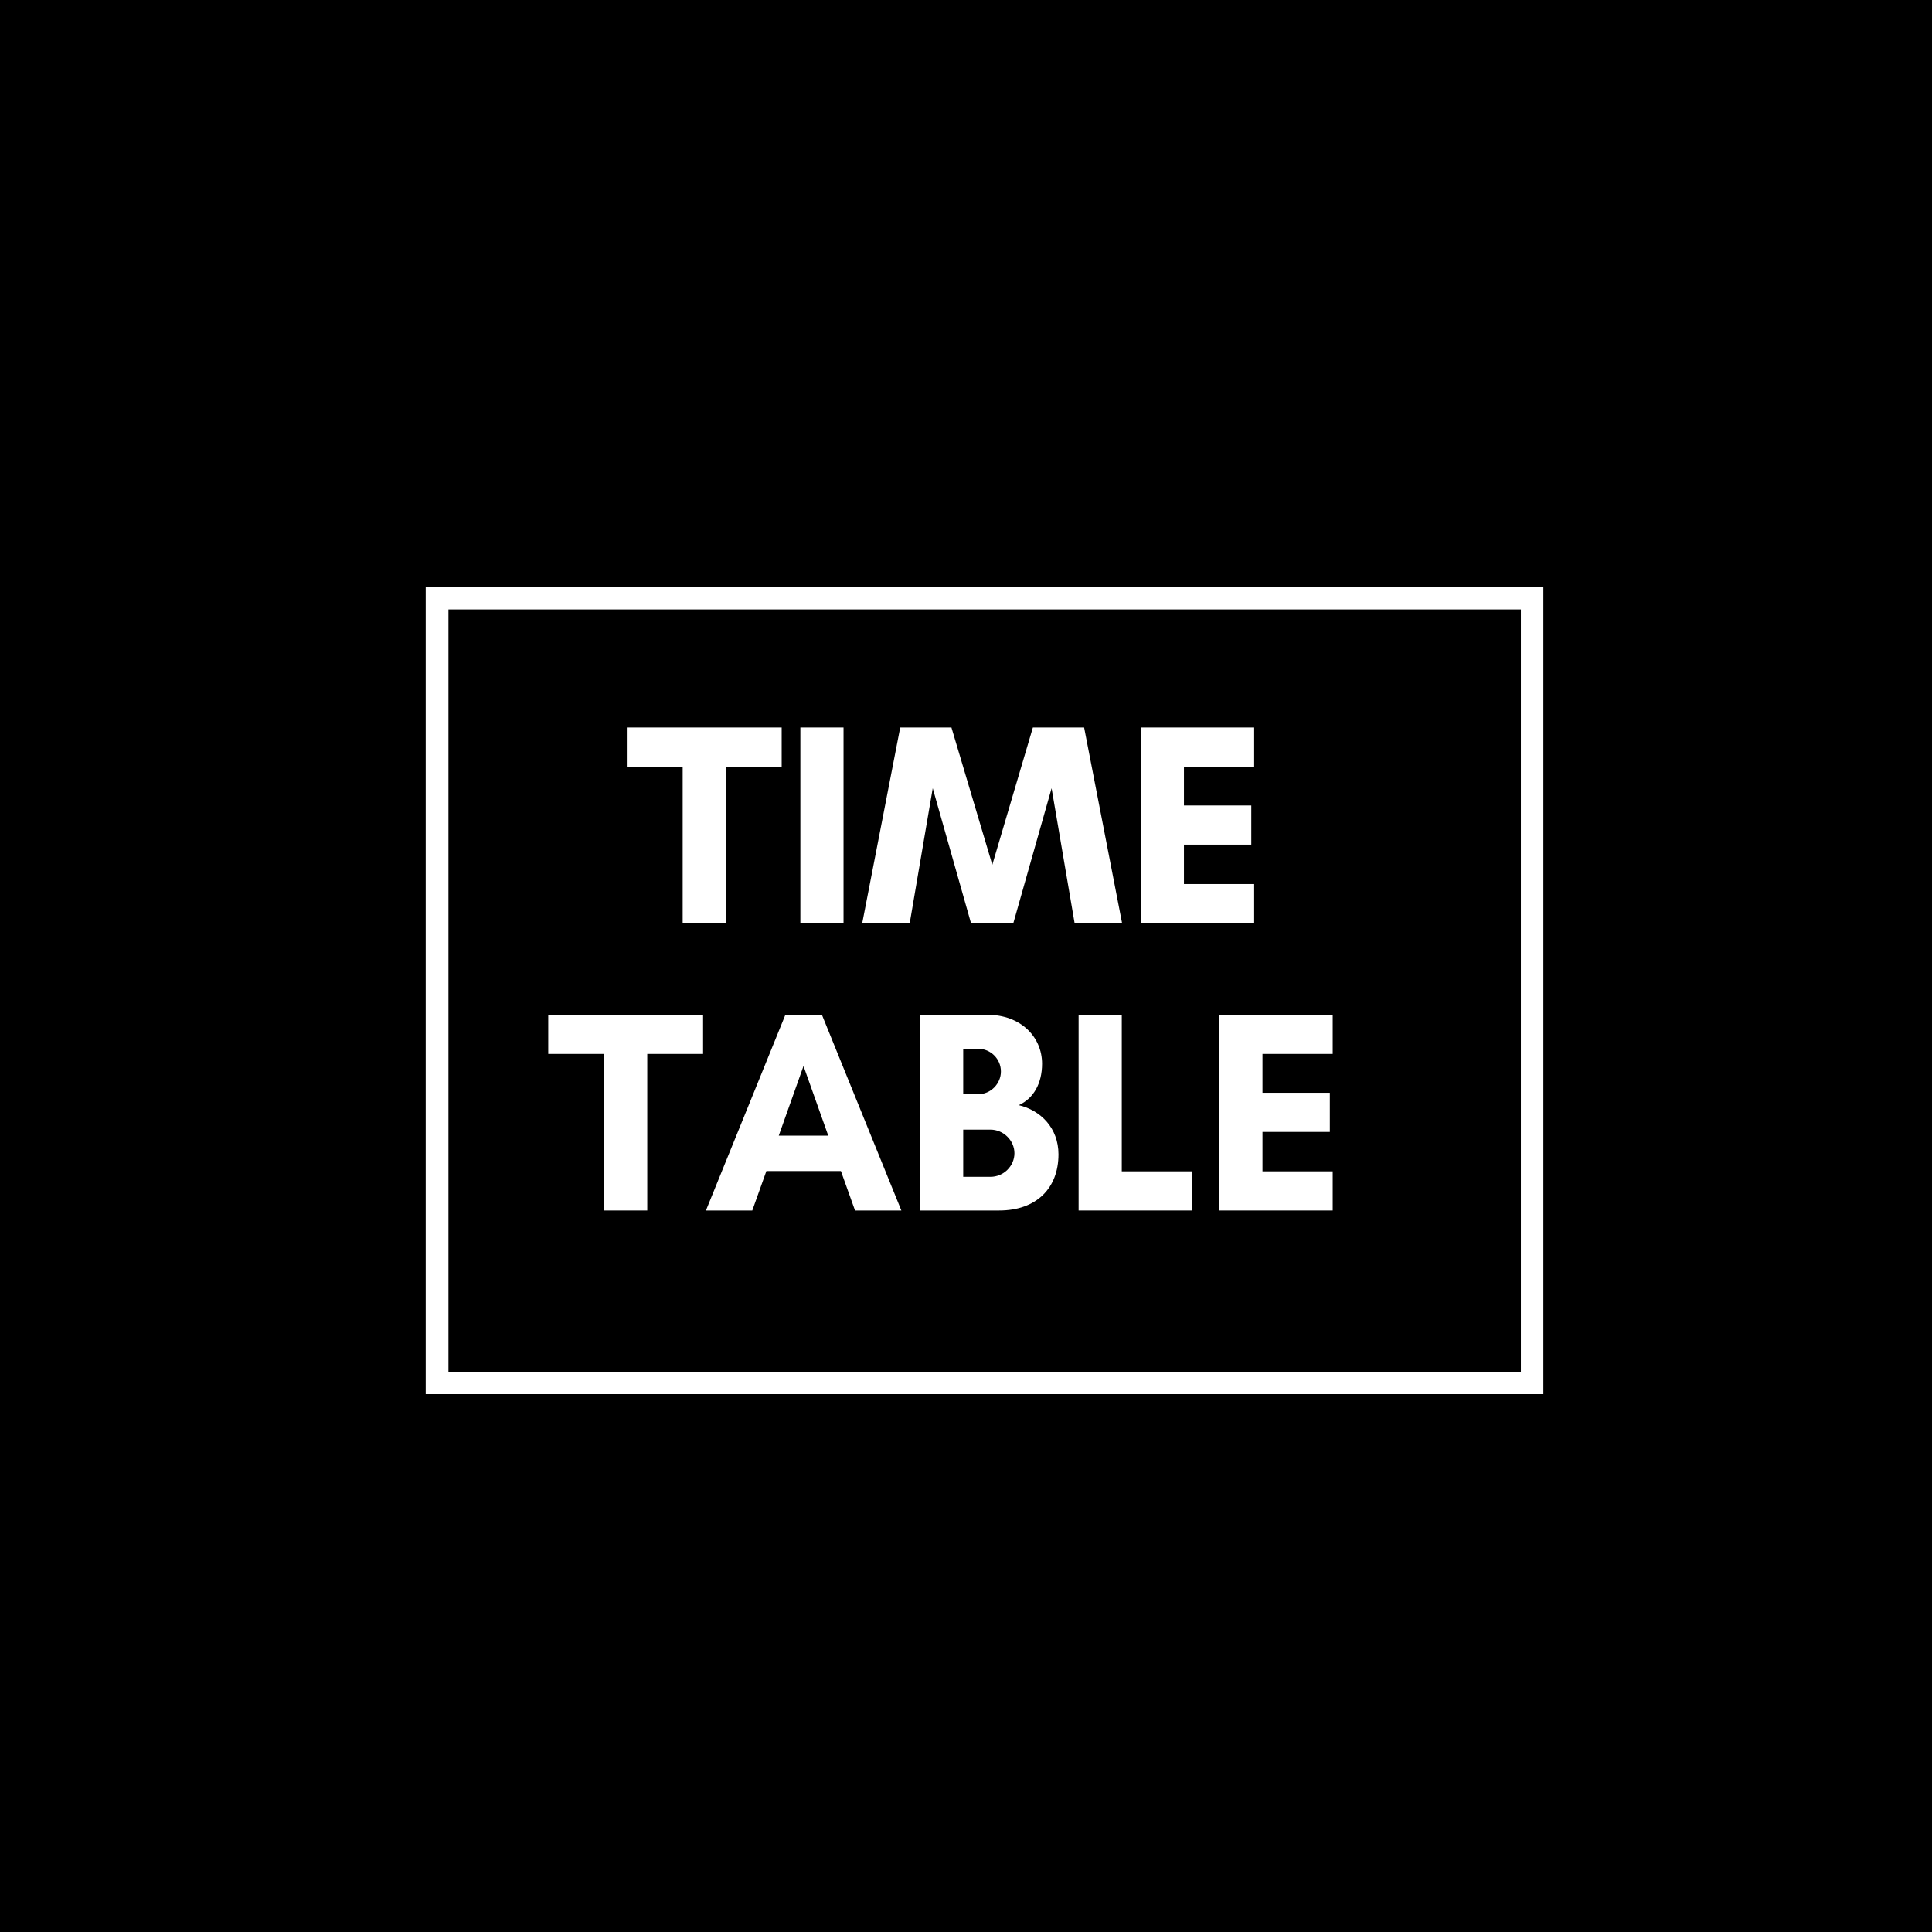<svg xmlns="http://www.w3.org/2000/svg" xmlns:xlink="http://www.w3.org/1999/xlink" width="500" zoomAndPan="magnify" viewBox="0 0 375 375" height="500" preserveAspectRatio="xMidYMid meet" version="1.0"><defs><g/><clipPath id="c6db7c168f"><path d="M 82.629 113.879 L 299.566 113.879 L 299.566 118.293 L 82.629 118.293 Z M 295.203 118.293 L 299.566 118.293 L 299.566 266.285 L 295.203 266.285 Z M 82.629 118.293 L 87.043 118.293 L 87.043 266.285 L 82.629 266.285 Z M 82.629 266.285 L 299.566 266.285 L 299.566 270.652 L 82.629 270.652 Z M 82.629 266.285 " clip-rule="nonzero"/></clipPath></defs><rect x="-37.5" width="450" fill="#ffffff" y="-37.5" height="450" fill-opacity="1"/><rect x="-37.5" width="450" fill="#ffffff" y="-37.5" height="450" fill-opacity="1"/><rect x="-37.5" width="450" fill="#000000" y="-37.5" height="450" fill-opacity="1"/><g clip-path="url(#c6db7c168f)"><path fill="#ffffff" d="M 82.629 113.879 L 299.688 113.879 L 299.688 270.602 L 82.629 270.602 Z M 82.629 113.879 " fill-opacity="1" fill-rule="nonzero"/></g><g fill="#ffffff" fill-opacity="1"><g transform="translate(121.39, 179.193)"><g><path d="M 19.496 -30.387 L 30.332 -30.387 L 30.332 -37.984 L 0.277 -37.984 L 0.277 -30.387 L 11.117 -30.387 L 11.117 0 L 19.496 0 Z M 19.496 -30.387 "/></g></g></g><g fill="#ffffff" fill-opacity="1"><g transform="translate(151.999, 179.193)"><g><path d="M 11.73 0 L 11.73 -37.984 L 3.352 -37.984 L 3.352 0 Z M 11.73 0 "/></g></g></g><g fill="#ffffff" fill-opacity="1"><g transform="translate(167.08, 179.193)"><g><path d="M 50.719 0 L 43.348 -37.984 L 33.402 -37.984 L 25.527 -11.34 L 17.594 -37.984 L 7.652 -37.984 L 0.277 0 L 9.496 0 L 13.965 -26.199 L 21.395 0 L 29.605 0 L 37.035 -26.199 L 41.504 0 Z M 50.719 0 "/></g></g></g><g fill="#ffffff" fill-opacity="1"><g transform="translate(218.075, 179.193)"><g><path d="M 25.359 -7.598 L 11.73 -7.598 L 11.73 -15.25 L 24.801 -15.25 L 24.801 -22.848 L 11.73 -22.848 L 11.73 -30.387 L 25.359 -30.387 L 25.359 -37.984 L 3.352 -37.984 L 3.352 0 L 25.359 0 Z M 25.359 -7.598 "/></g></g></g><g fill="#ffffff" fill-opacity="1"><g transform="translate(106.137, 234.955)"><g><path d="M 19.496 -30.387 L 30.332 -30.387 L 30.332 -37.984 L 0.277 -37.984 L 0.277 -30.387 L 11.117 -30.387 L 11.117 0 L 19.496 0 Z M 19.496 -30.387 "/></g></g></g><g fill="#ffffff" fill-opacity="1"><g transform="translate(136.746, 234.955)"><g><path d="M 24.02 -14.523 L 14.41 -14.523 L 19.215 -28.043 Z M 38.207 0 L 22.789 -37.984 L 15.695 -37.984 L 0.277 0 L 9.273 0 L 12.008 -7.652 L 26.477 -7.652 L 29.215 0 Z M 38.207 0 "/></g></g></g><g fill="#ffffff" fill-opacity="1"><g transform="translate(175.23, 234.955)"><g><path d="M 21.672 -11.117 C 21.672 -8.602 19.551 -6.535 17.035 -6.535 L 11.73 -6.535 L 11.73 -15.695 L 17.035 -15.695 C 19.551 -15.695 21.672 -13.574 21.672 -11.117 Z M 19.047 -26.98 C 19.047 -24.578 17.035 -22.566 14.637 -22.566 L 11.73 -22.566 L 11.73 -31.391 L 14.637 -31.391 C 17.035 -31.391 19.047 -29.438 19.047 -26.98 Z M 30.219 -10.891 C 30.219 -16.031 26.758 -19.438 22.512 -20.445 C 25.359 -21.73 27.035 -24.633 27.035 -28.488 C 27.035 -33.684 22.902 -37.984 16.422 -37.984 L 3.352 -37.984 L 3.352 0 L 18.711 0 C 25.973 0 30.219 -4.355 30.219 -10.891 Z M 30.219 -10.891 "/></g></g></g><g fill="#ffffff" fill-opacity="1"><g transform="translate(206.006, 234.955)"><g><path d="M 3.352 0 L 25.359 0 L 25.359 -7.598 L 11.73 -7.598 L 11.73 -37.984 L 3.352 -37.984 Z M 3.352 0 "/></g></g></g><g fill="#ffffff" fill-opacity="1"><g transform="translate(233.319, 234.955)"><g><path d="M 25.359 -7.598 L 11.73 -7.598 L 11.73 -15.25 L 24.801 -15.25 L 24.801 -22.848 L 11.73 -22.848 L 11.73 -30.387 L 25.359 -30.387 L 25.359 -37.984 L 3.352 -37.984 L 3.352 0 L 25.359 0 Z M 25.359 -7.598 "/></g></g></g></svg>